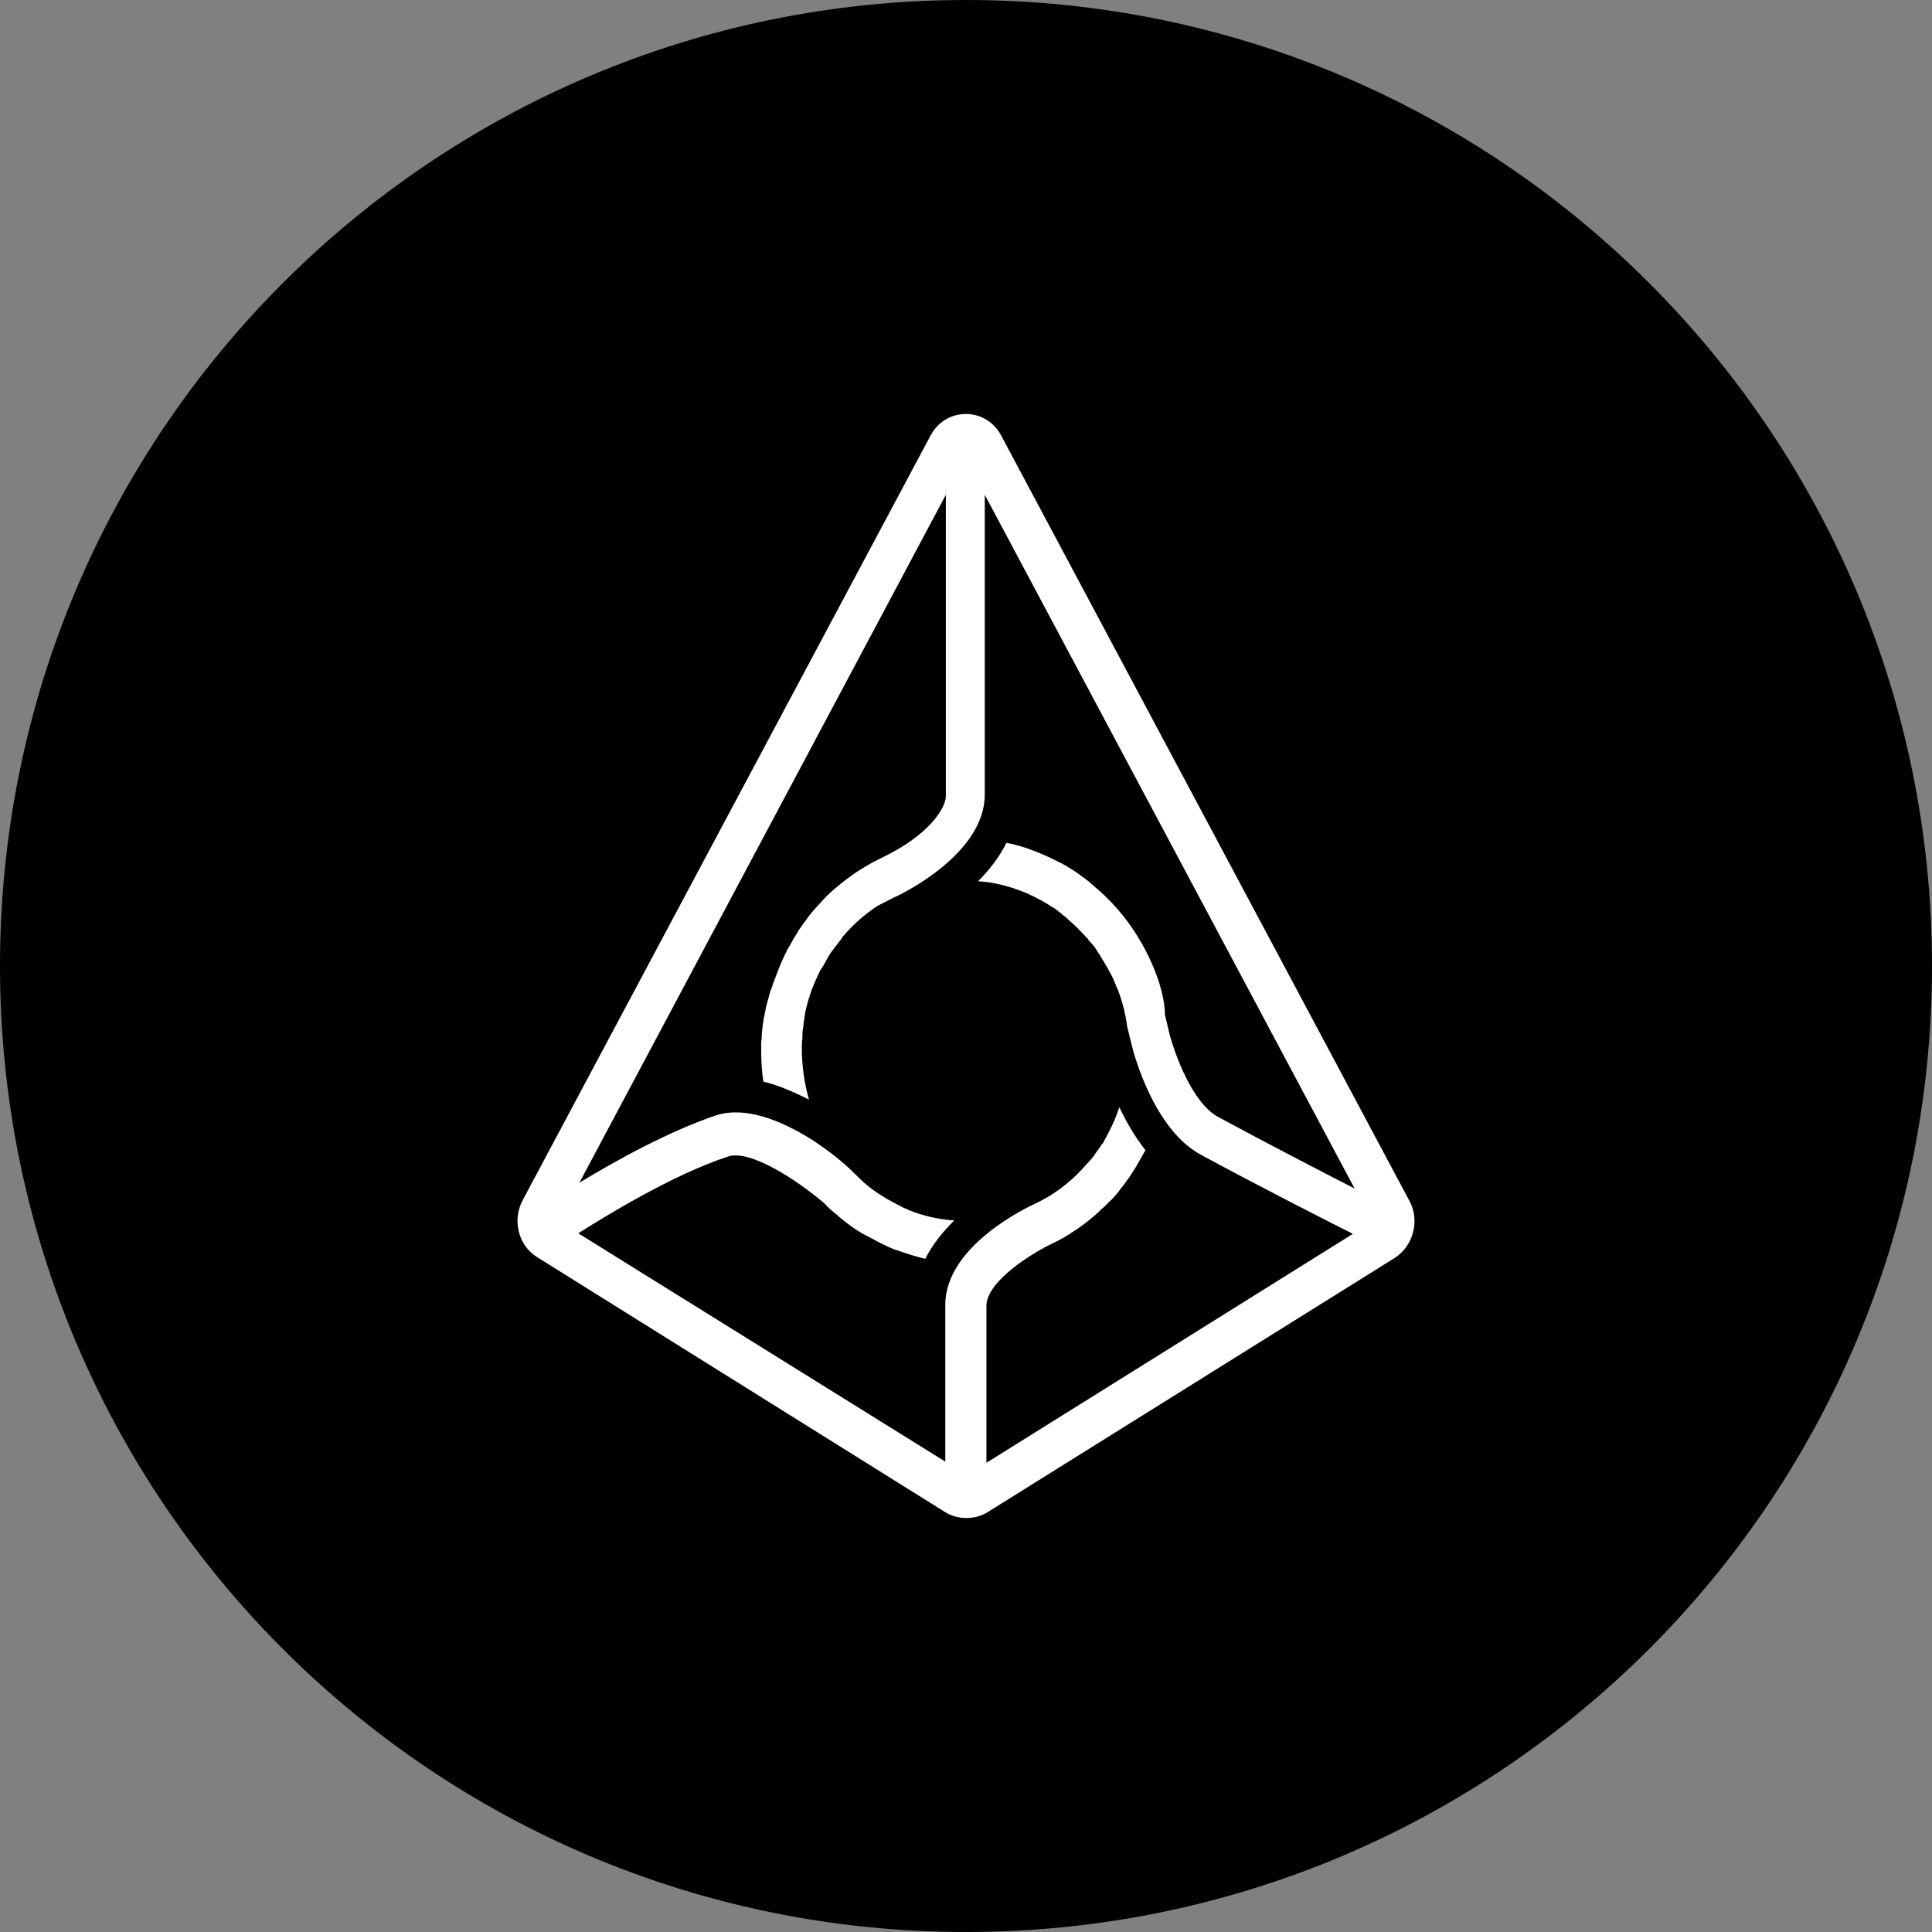 <svg xmlns="http://www.w3.org/2000/svg" width="28" height="28" viewBox="0 0 28 28">
  <rect x="0" y="0" width="28" height="28" fill="#808080" stroke="none"/>
  <g fill="none">
    <path fill="#000" d="M14,0 C6.268,0 0,6.268 0,14 C0,21.732 6.268,28 14,28 C21.732,28 28,21.732 28,14 C28,6.268 21.732,0 14,0 Z"/>
    <path fill="#FFF" d="M20.421,17.394 C20.583,17.68 20.486,18.051 20.22,18.227 L14.312,21.916 C14.216,21.975 14.111,22 14.006,22 C13.901,22 13.797,21.975 13.7,21.916 L7.784,18.219 C7.51,18.051 7.422,17.68 7.575,17.394 L13.482,6.32 C13.587,6.118 13.78,6 13.998,6 C14.216,6 14.409,6.118 14.514,6.32 L20.421,17.394 Z M16.795,14.227 L16.795,14.227 C16.843,14.387 16.883,14.547 16.883,14.707 L16.956,15.011 C17.028,15.272 17.278,15.987 17.657,16.189 C18.31,16.543 19.156,16.981 19.632,17.225 L14.272,7.171 L14.272,11.516 C14.272,12.366 13.095,12.947 12.958,13.006 L12.709,13.133 C12.523,13.259 12.362,13.402 12.217,13.571 C12.209,13.579 12.209,13.587 12.201,13.596 C12.169,13.638 12.144,13.672 12.112,13.714 C12.104,13.714 12.104,13.722 12.104,13.722 C12.072,13.764 12.04,13.806 12.015,13.848 C12.007,13.857 12.007,13.865 11.999,13.874 C11.975,13.916 11.959,13.949 11.935,13.992 C11.927,14 11.927,14.008 11.919,14.017 C11.886,14.059 11.87,14.101 11.846,14.152 C11.838,14.168 11.838,14.177 11.83,14.185 C11.814,14.219 11.798,14.261 11.782,14.303 C11.774,14.312 11.774,14.328 11.766,14.337 L11.717,14.488 C11.717,14.497 11.709,14.505 11.709,14.514 C11.701,14.556 11.685,14.598 11.677,14.64 C11.677,14.657 11.669,14.665 11.669,14.682 C11.661,14.741 11.653,14.792 11.645,14.842 L11.645,14.859 C11.637,14.909 11.629,14.952 11.629,15.002 L11.629,15.044 C11.621,15.103 11.621,15.154 11.621,15.213 L11.621,15.255 C11.629,15.491 11.661,15.718 11.725,15.937 C11.492,15.819 11.274,15.726 11.064,15.676 C11.04,15.533 11.032,15.373 11.032,15.221 L11.032,15.095 C11.04,15.061 11.04,15.036 11.04,15.002 C11.04,14.968 11.048,14.943 11.048,14.909 C11.048,14.884 11.056,14.867 11.056,14.842 C11.064,14.808 11.064,14.775 11.072,14.741 C11.081,14.716 11.081,14.691 11.089,14.665 C11.097,14.64 11.097,14.606 11.105,14.581 C11.113,14.564 11.113,14.539 11.121,14.522 C11.129,14.488 11.145,14.446 11.153,14.404 C11.161,14.387 11.161,14.371 11.169,14.354 C11.185,14.32 11.193,14.295 11.201,14.261 C11.209,14.244 11.209,14.236 11.218,14.219 L11.266,14.093 C11.274,14.076 11.274,14.067 11.282,14.051 C11.298,14.008 11.314,13.975 11.33,13.933 C11.33,13.933 11.338,13.924 11.338,13.916 C11.355,13.882 11.371,13.84 11.395,13.798 C11.403,13.781 11.403,13.773 11.411,13.764 L11.483,13.638 C11.483,13.629 11.492,13.629 11.492,13.621 C11.516,13.579 11.54,13.545 11.564,13.503 C11.564,13.495 11.572,13.495 11.572,13.486 C11.604,13.444 11.629,13.402 11.661,13.36 L11.669,13.352 C11.725,13.267 11.79,13.192 11.862,13.116 L11.87,13.107 C11.935,13.032 12.007,12.956 12.088,12.888 C12.217,12.779 12.346,12.678 12.483,12.594 L12.499,12.585 C12.572,12.543 12.636,12.501 12.709,12.467 L12.757,12.442 C13.49,12.097 13.708,11.693 13.708,11.541 L13.708,7.171 L8.397,17.141 C8.88,16.846 9.678,16.4 10.379,16.164 C10.718,16.055 11.161,16.156 11.685,16.467 C12.048,16.686 12.306,16.931 12.314,16.939 L12.523,17.141 C12.66,17.259 12.805,17.352 12.966,17.436 C12.983,17.444 13.007,17.461 13.031,17.469 C13.039,17.478 13.055,17.478 13.063,17.486 C13.087,17.503 13.112,17.512 13.136,17.52 C13.144,17.528 13.16,17.528 13.168,17.537 C13.377,17.621 13.595,17.672 13.829,17.688 C13.668,17.848 13.514,18.034 13.41,18.244 C13.273,18.211 13.136,18.168 12.999,18.118 C12.983,18.118 12.975,18.109 12.966,18.109 C12.95,18.101 12.942,18.101 12.926,18.093 C12.829,18.051 12.741,18.008 12.652,17.958 C12.652,17.958 12.644,17.949 12.636,17.949 L12.539,17.899 C12.394,17.823 12.265,17.722 12.144,17.621 L12.128,17.604 C12.072,17.562 12.015,17.512 11.967,17.461 L11.943,17.436 C11.556,17.107 10.871,16.653 10.549,16.762 C9.727,17.032 8.727,17.655 8.381,17.874 L13.7,21.183 L13.7,18.909 C13.7,18.059 14.885,17.495 15.022,17.436 L15.07,17.411 C15.336,17.276 15.57,17.082 15.763,16.855 C15.771,16.855 15.771,16.846 15.779,16.838 C15.811,16.804 15.844,16.771 15.868,16.728 C15.876,16.72 15.884,16.703 15.892,16.695 C15.916,16.661 15.948,16.619 15.973,16.577 C15.981,16.577 15.981,16.568 15.989,16.56 C16.013,16.509 16.045,16.459 16.069,16.408 C16.126,16.299 16.182,16.173 16.222,16.046 C16.319,16.248 16.44,16.467 16.601,16.669 C16.561,16.737 16.521,16.813 16.48,16.88 C16.48,16.888 16.472,16.888 16.472,16.897 L16.376,17.048 C16.368,17.057 16.359,17.074 16.351,17.082 C16.319,17.124 16.295,17.166 16.263,17.2 C16.255,17.217 16.239,17.225 16.231,17.242 C16.198,17.293 16.158,17.335 16.118,17.377 L16.102,17.394 C16.061,17.427 16.029,17.469 15.989,17.503 C15.973,17.512 15.965,17.528 15.948,17.537 C15.94,17.554 15.924,17.562 15.916,17.571 C15.795,17.68 15.666,17.781 15.529,17.865 L15.505,17.882 C15.441,17.924 15.376,17.958 15.312,17.992 L15.296,18 C14.981,18.143 14.296,18.564 14.296,18.926 L14.296,21.2 L19.607,17.882 C19.205,17.68 18.181,17.158 17.407,16.737 C16.73,16.375 16.44,15.297 16.408,15.171 L16.335,14.876 C16.311,14.682 16.263,14.505 16.198,14.337 C16.182,14.312 16.174,14.278 16.158,14.244 C16.15,14.219 16.134,14.194 16.126,14.168 C16.11,14.143 16.102,14.118 16.085,14.093 C16.069,14.067 16.061,14.042 16.045,14.017 C16.029,14 16.021,13.975 16.005,13.949 L15.957,13.874 C15.948,13.848 15.932,13.832 15.916,13.806 L15.868,13.731 C15.852,13.714 15.836,13.688 15.82,13.672 C15.803,13.655 15.779,13.629 15.763,13.604 L15.715,13.554 L15.65,13.486 L15.602,13.436 C15.578,13.411 15.554,13.394 15.529,13.368 C15.513,13.352 15.497,13.343 15.481,13.326 C15.457,13.301 15.425,13.276 15.4,13.259 C15.384,13.242 15.376,13.234 15.36,13.225 C15.328,13.2 15.304,13.175 15.271,13.158 C15.271,13.158 15.263,13.149 15.255,13.149 C15.143,13.074 15.014,13.006 14.885,12.947 C14.667,12.855 14.425,12.787 14.175,12.771 C14.337,12.611 14.482,12.425 14.586,12.215 C14.723,12.24 14.86,12.282 14.989,12.333 C15.038,12.349 15.086,12.375 15.134,12.392 C15.143,12.392 15.143,12.4 15.151,12.4 C15.207,12.425 15.263,12.451 15.312,12.476 C15.32,12.476 15.32,12.484 15.328,12.484 C15.376,12.509 15.433,12.535 15.481,12.568 C15.489,12.568 15.489,12.577 15.497,12.577 C15.554,12.611 15.602,12.644 15.65,12.678 L15.658,12.686 C15.707,12.72 15.755,12.754 15.803,12.796 L15.811,12.804 L15.957,12.931 C16.335,13.276 16.625,13.722 16.795,14.227 Z"/>
  </g>
</svg>
